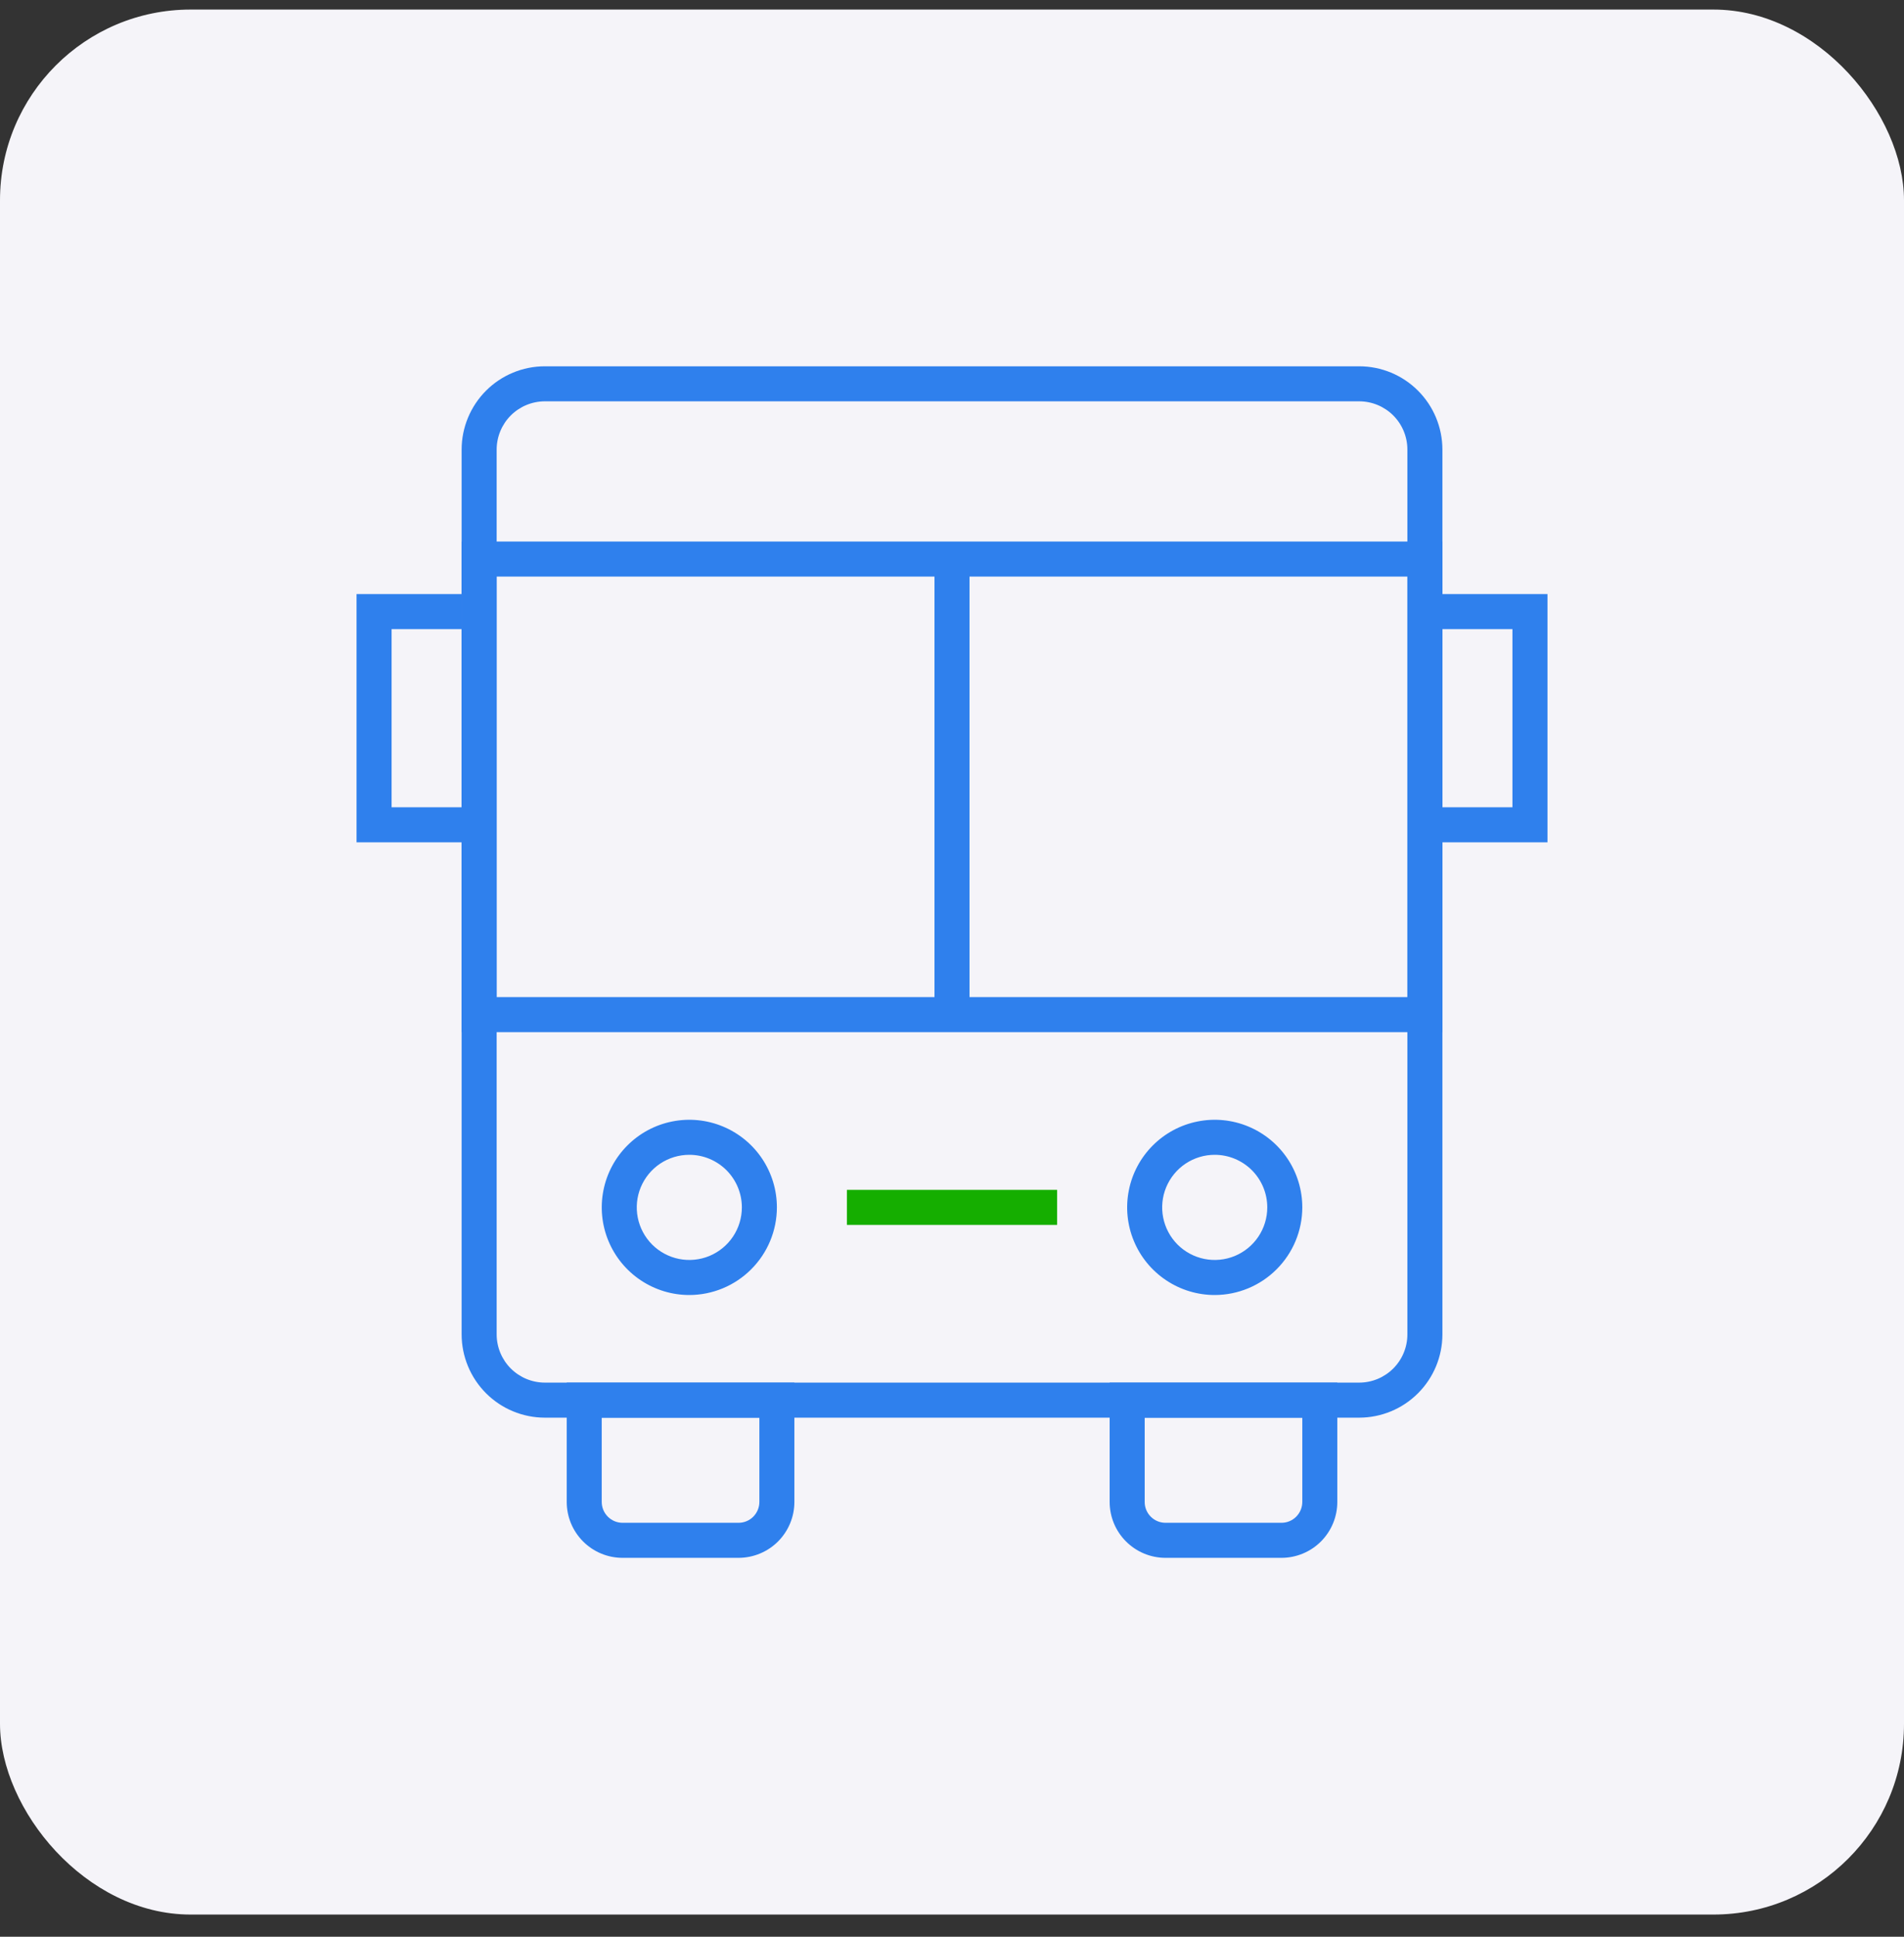 <svg width="60" height="61" viewBox="0 0 60 61" fill="none" xmlns="http://www.w3.org/2000/svg">
<rect x="0" y="0" width="60" height="61" fill="#333333" stroke="none"/>
<rect x="0" y="0.301" width="60" height="60" rx="6.006" fill="#F5F4F9"/>
<path d="M42.832 44.651H17.169C16.474 44.65 15.807 44.374 15.316 43.882C14.825 43.391 14.548 42.724 14.547 42.029V14.158C14.548 13.463 14.825 12.797 15.316 12.305C15.807 11.814 16.474 11.537 17.169 11.537H42.832C43.528 11.537 44.194 11.814 44.685 12.305C45.177 12.797 45.453 13.463 45.454 14.158V42.029C45.453 42.724 45.177 43.391 44.685 43.882C44.194 44.374 43.528 44.65 42.832 44.651ZM17.169 12.64C16.767 12.641 16.381 12.801 16.096 13.085C15.812 13.37 15.652 13.756 15.651 14.158V42.029C15.652 42.432 15.812 42.818 16.096 43.102C16.381 43.386 16.767 43.547 17.169 43.547H42.832C43.235 43.547 43.621 43.386 43.905 43.102C44.19 42.818 44.35 42.432 44.35 42.029V14.158C44.35 13.756 44.19 13.37 43.905 13.085C43.621 12.801 43.235 12.641 42.832 12.64H17.169Z" fill="#2F80ED"/>
<path d="M45.454 32.509H14.547V17.056H45.454V32.509ZM15.651 31.405H44.35V18.16H15.651V31.405Z" fill="#2F80ED"/>
<path d="M38.279 40.788C37.733 40.788 37.2 40.626 36.746 40.322C36.292 40.019 35.938 39.588 35.73 39.084C35.521 38.58 35.466 38.025 35.573 37.49C35.679 36.954 35.942 36.463 36.328 36.077C36.714 35.691 37.205 35.428 37.741 35.322C38.276 35.215 38.831 35.27 39.335 35.479C39.839 35.688 40.27 36.041 40.574 36.495C40.877 36.949 41.039 37.482 41.039 38.028C41.038 38.76 40.747 39.461 40.229 39.978C39.712 40.496 39.011 40.787 38.279 40.788ZM38.279 36.372C37.952 36.372 37.632 36.469 37.359 36.651C37.087 36.833 36.875 37.092 36.749 37.395C36.624 37.697 36.591 38.03 36.655 38.351C36.719 38.672 36.877 38.967 37.108 39.199C37.34 39.43 37.635 39.588 37.956 39.652C38.277 39.716 38.61 39.683 38.913 39.558C39.215 39.432 39.474 39.22 39.656 38.948C39.838 38.676 39.935 38.355 39.935 38.028C39.935 37.589 39.76 37.168 39.45 36.857C39.139 36.547 38.718 36.372 38.279 36.372Z" fill="#2F80ED"/>
<path d="M21.722 40.788C21.176 40.788 20.643 40.626 20.189 40.322C19.735 40.019 19.382 39.588 19.173 39.084C18.964 38.58 18.909 38.025 19.016 37.49C19.122 36.954 19.385 36.463 19.771 36.077C20.157 35.691 20.648 35.428 21.184 35.322C21.719 35.215 22.274 35.27 22.778 35.479C23.282 35.688 23.713 36.041 24.017 36.495C24.32 36.949 24.482 37.482 24.482 38.028C24.481 38.76 24.19 39.461 23.672 39.978C23.155 40.496 22.454 40.787 21.722 40.788ZM21.722 36.372C21.395 36.372 21.075 36.469 20.802 36.651C20.53 36.833 20.318 37.092 20.192 37.395C20.067 37.697 20.034 38.03 20.098 38.351C20.162 38.672 20.32 38.967 20.551 39.199C20.783 39.43 21.078 39.588 21.399 39.652C21.72 39.716 22.053 39.683 22.356 39.558C22.658 39.432 22.917 39.22 23.099 38.948C23.281 38.676 23.378 38.355 23.378 38.028C23.378 37.589 23.203 37.168 22.893 36.857C22.582 36.547 22.161 36.372 21.722 36.372Z" fill="#2F80ED"/>
<path d="M40.384 49.066H36.727C36.261 49.066 35.814 48.88 35.484 48.55C35.154 48.221 34.968 47.773 34.968 47.307V43.547H42.142V47.307C42.142 47.773 41.956 48.22 41.627 48.55C41.297 48.88 40.85 49.065 40.384 49.066ZM36.072 44.651V47.307C36.072 47.481 36.141 47.647 36.264 47.77C36.387 47.893 36.553 47.962 36.727 47.962H40.384C40.557 47.962 40.724 47.893 40.846 47.77C40.969 47.647 41.038 47.481 41.039 47.307V44.651H36.072Z" fill="#2F80ED"/>
<path d="M23.274 49.066H19.618C19.152 49.066 18.704 48.88 18.375 48.55C18.045 48.221 17.859 47.773 17.859 47.307V43.547H25.033V47.307C25.033 47.773 24.847 48.22 24.518 48.55C24.188 48.88 23.741 49.065 23.274 49.066ZM18.962 44.651V47.307C18.963 47.481 19.032 47.647 19.155 47.77C19.278 47.893 19.444 47.962 19.618 47.962H23.274C23.448 47.962 23.615 47.893 23.737 47.77C23.86 47.647 23.929 47.481 23.93 47.307V44.651H18.962Z" fill="#2F80ED"/>
<path d="M48.765 26.53H44.902V25.426H47.661V19.815H45.453V18.711H48.765V26.53Z" fill="#2F80ED"/>
<path d="M15.099 26.53H11.236V18.711H14.547V19.815H12.34V25.426H15.099V26.53Z" fill="#2F80ED"/>
<path d="M29.448 17.607H30.552V31.957H29.448V17.607Z" fill="#2F80ED"/>
<path d="M26.689 37.476H33.312V38.58H26.689V37.476Z" fill="#15AE00"/>
</svg>
